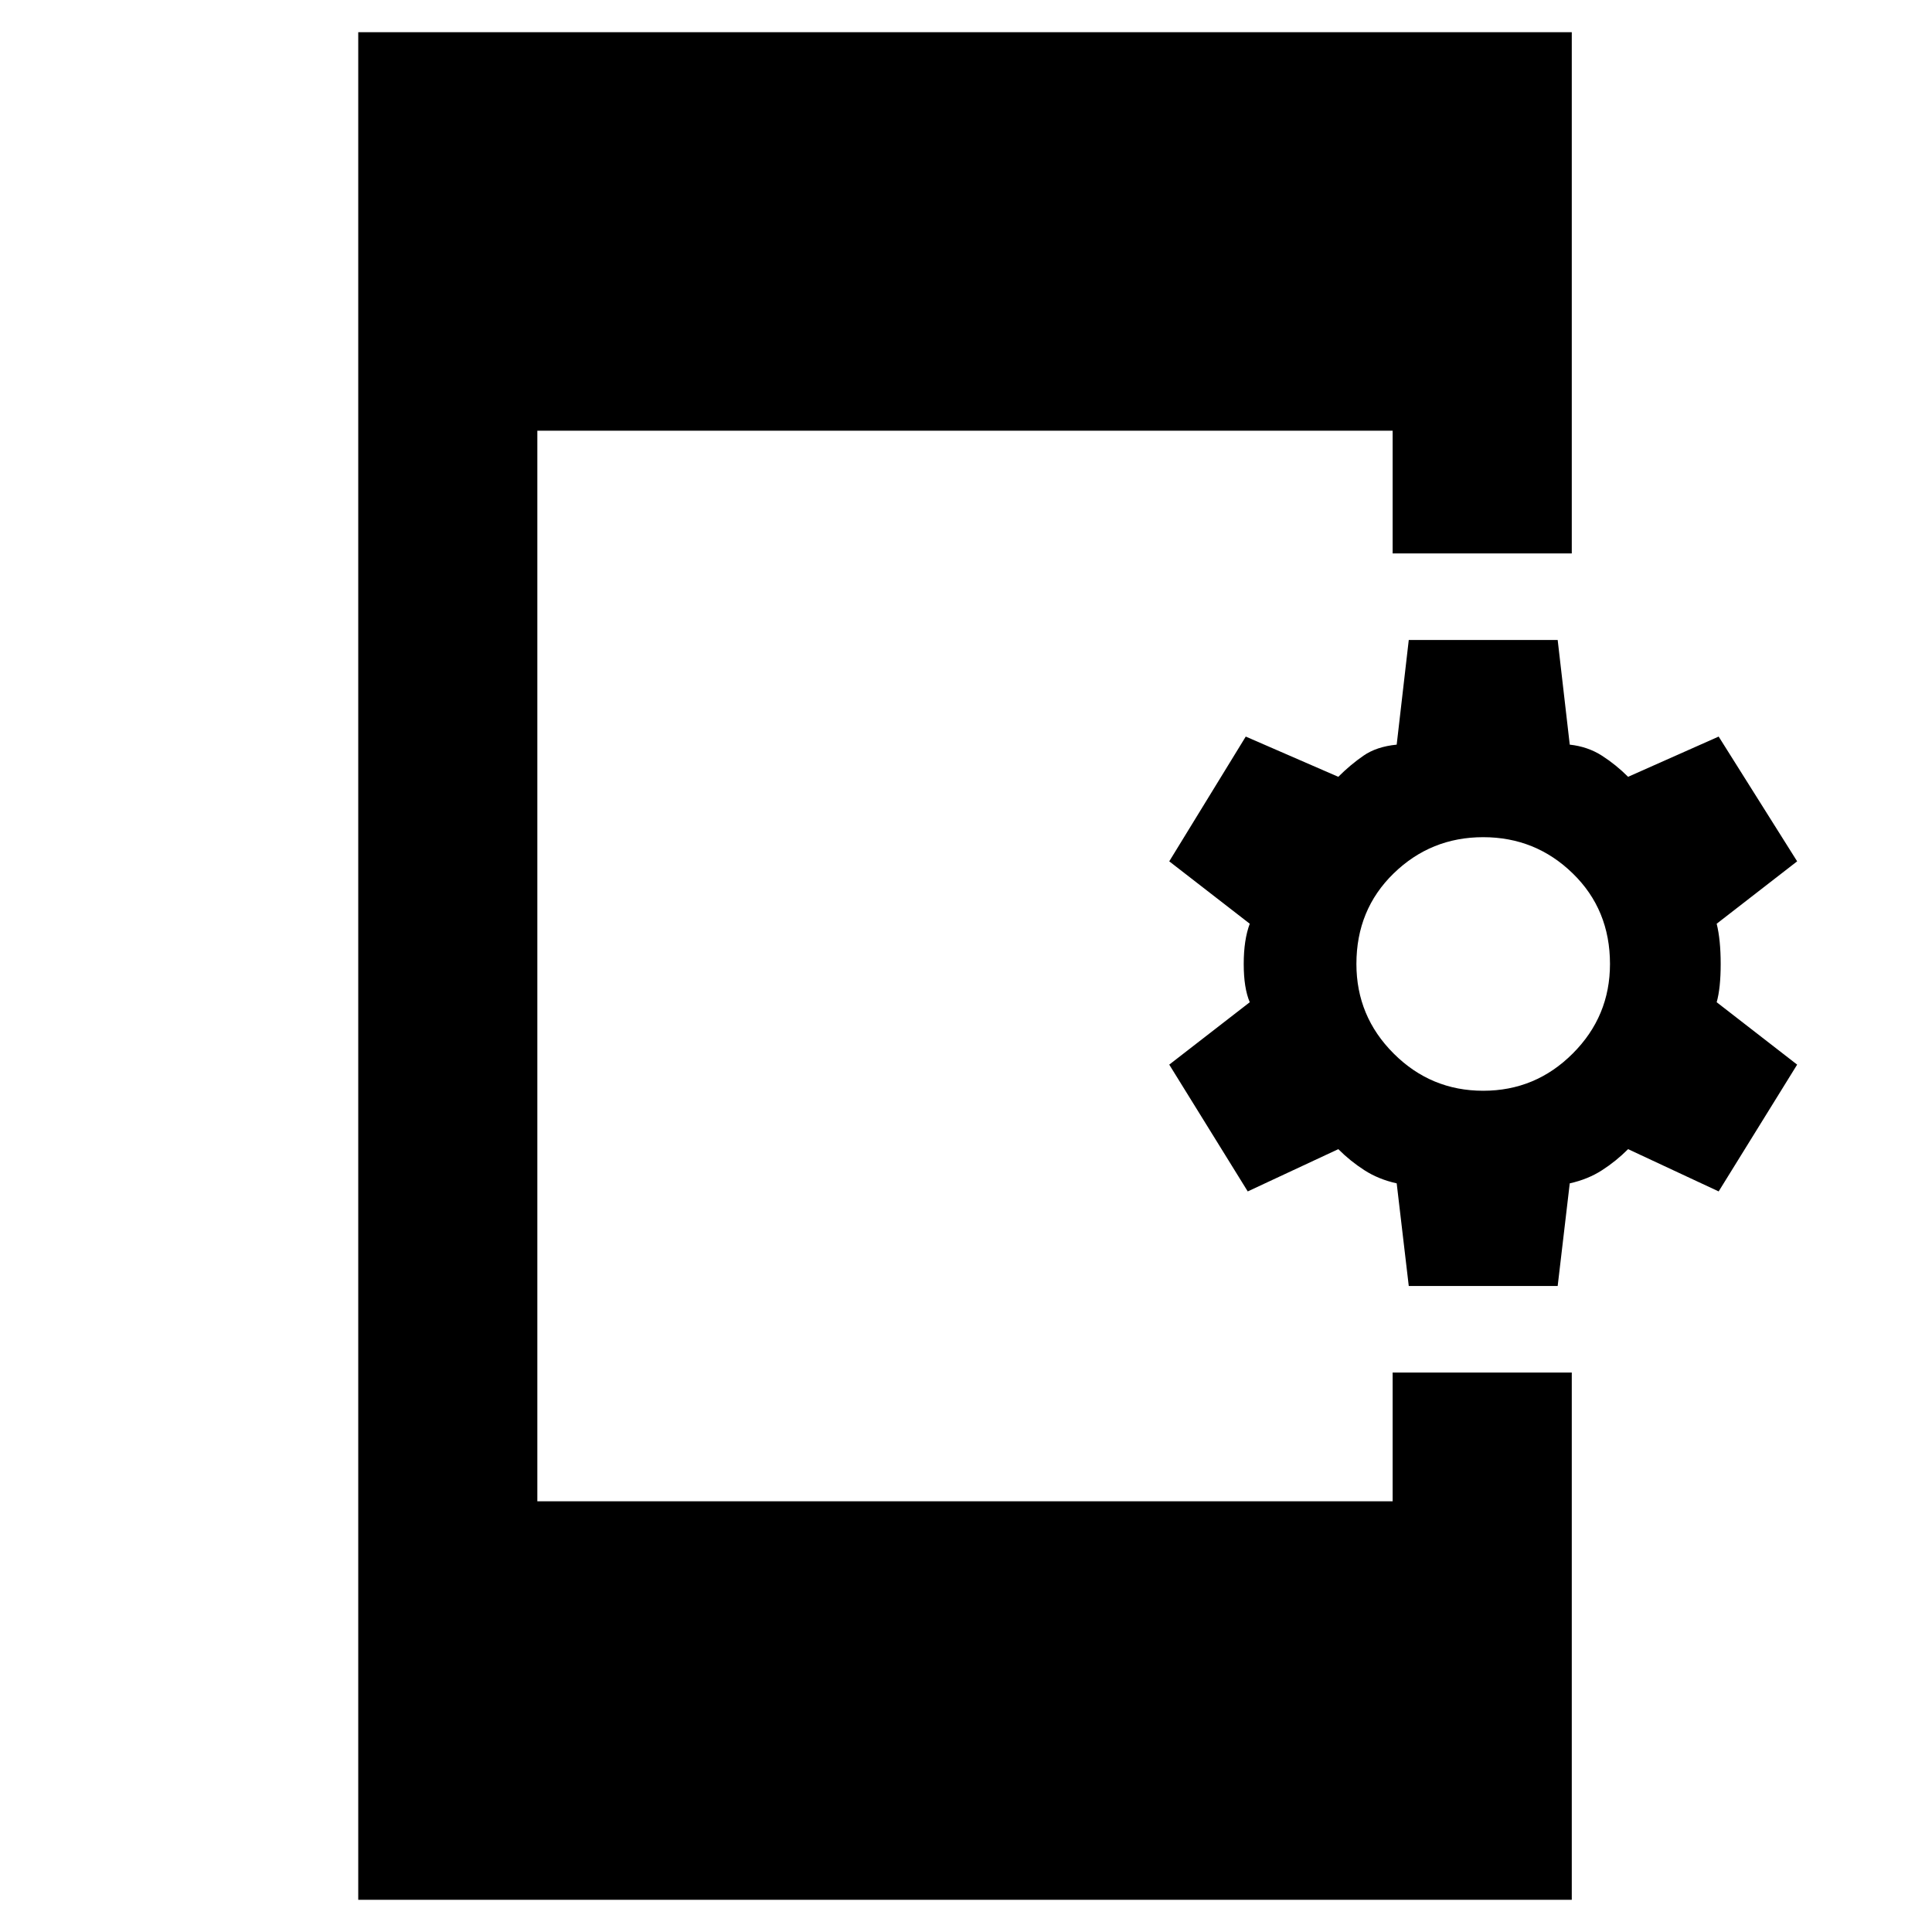 <svg xmlns="http://www.w3.org/2000/svg" height="40" width="40"><path d="M7.417 39.333V0.667H32.542V11.458H28.833V8.917H11.125V31.083H28.833V28.417H32.542V39.333ZM29.167 26.625 28.917 24.5Q28.542 24.417 28.25 24.229Q27.958 24.042 27.708 23.792L25.833 24.667L24.208 22.042L25.875 20.75Q25.75 20.458 25.75 19.958Q25.75 19.458 25.875 19.125L24.208 17.833L25.792 15.25L27.708 16.083Q27.958 15.833 28.229 15.646Q28.5 15.458 28.917 15.417L29.167 13.25H32.25L32.5 15.417Q32.875 15.458 33.167 15.646Q33.458 15.833 33.708 16.083L35.583 15.25L37.208 17.833L35.542 19.125Q35.625 19.458 35.625 19.958Q35.625 20.458 35.542 20.75L37.208 22.042L35.583 24.667L33.708 23.792Q33.458 24.042 33.167 24.229Q32.875 24.417 32.5 24.5L32.25 26.625ZM30.708 22.583Q31.792 22.583 32.562 21.812Q33.333 21.042 33.333 19.958Q33.333 18.833 32.562 18.083Q31.792 17.333 30.708 17.333Q29.625 17.333 28.854 18.083Q28.083 18.833 28.083 19.958Q28.083 21.042 28.854 21.812Q29.625 22.583 30.708 22.583Z"/></svg>